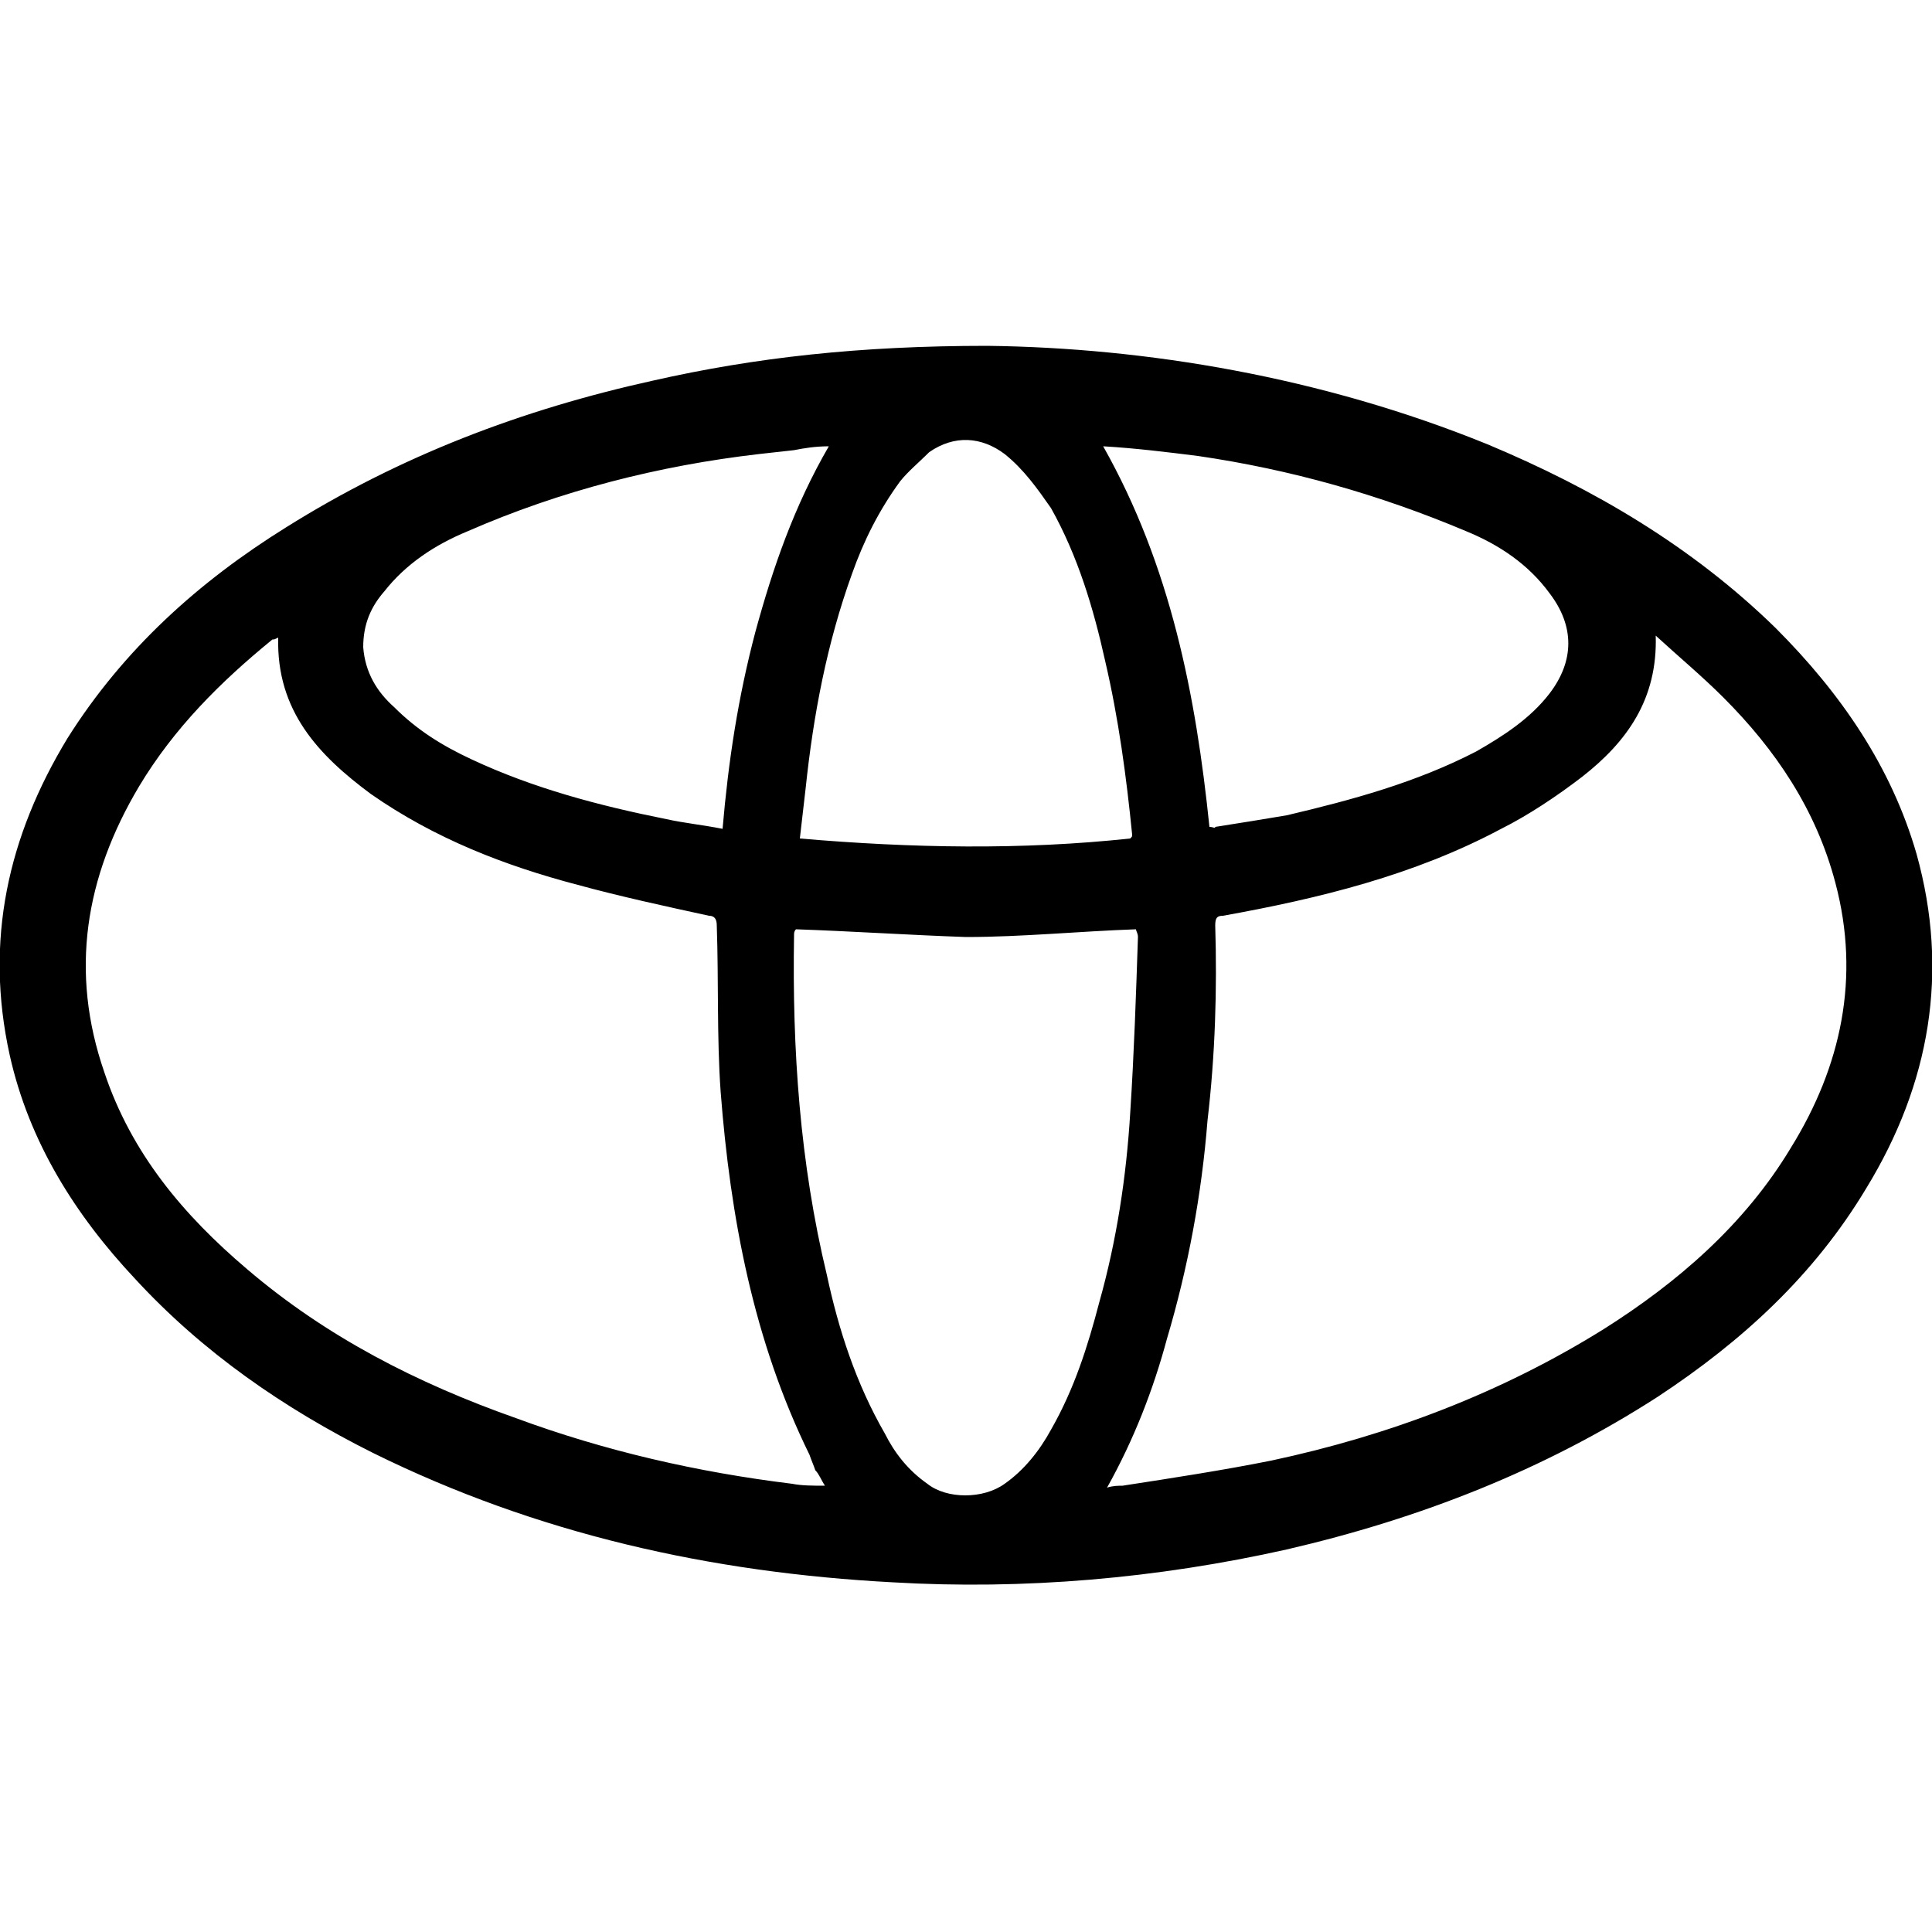 <svg width="64" height="64" viewBox="0 0 1000 1000" xmlns="http://www.w3.org/2000/svg">
    <path d="M511 179c82 1 173 16 259 51 55 23 106 53 149 95 34 34 60 72 73 117 17 61 7 119-26 173-27 45-64 79-108 108-59 38-123 63-192 79-67 15-136 21-204 17-94-5-184-25-269-67-46-23-88-52-123-90-31-33-55-71-65-116-13-59-1-113 30-164 29-46 68-81 113-109 59-37 122-61 190-76 53-12 107-18 173-18zM144 330c-2 1-2 1-3 1-27 22-51 46-69 76-28 47-36 96-18 148 14 42 41 74 74 102 41 35 88 59 139 77 46 17 94 28 143 34 5 1 11 1 17 1-2-3-3-6-5-8-1-3-2-5-3-8-29-59-41-123-46-188-2-28-1-57-2-86 0-3-1-5-4-5-23-5-46-10-68-16-38-10-74-24-107-47-27-20-49-43-48-81zm429 440c3-1 6-1 8-1 26-4 52-8 77-13 61-13 119-35 172-68 38-24 73-54 97-94 26-42 36-88 23-137-10-38-31-69-58-96-11-11-23-21-35-32 1 33-15 55-38 73-13 10-28 20-42 27-45 24-94 36-144 45-3 0-4 1-4 5 1 33 0 67-4 101-3 38-10 76-21 113-7 26-17 52-31 77zM412 481c-1 1-1 2-1 3-1 59 3 118 17 176 6 28 15 56 30 82 5 10 12 19 22 26 10 8 29 8 40 0 10-7 18-17 24-28 12-21 19-43 25-66 9-32 14-65 16-98 2-31 3-61 4-91 0-2-1-3-1-4-29 1-59 4-88 4-29-1-59-3-88-4zm159-250c35 62 48 129 55 197 2 0 3 1 3 0 13-2 25-4 37-6 34-8 67-17 98-33 14-8 28-17 38-30 13-17 13-35 0-52-11-15-26-25-43-32-45-19-91-32-139-39-16-2-32-4-49-5zm-142 0c-7 0-13 1-18 2l-18 2c-52 6-103 19-151 40-17 7-32 17-43 31-7 8-11 17-11 29 1 13 7 23 16 31 12 12 25 20 40 27 32 15 66 24 101 31 9 2 19 3 29 5 3-35 8-68 17-102 9-33 20-65 38-96zm156 203c1-1 1-1 1-2-3-30-7-60-14-90-6-27-14-54-28-79-7-10-14-20-24-28-12-9-26-10-39-1-5 5-11 10-15 15-11 15-19 31-25 48-13 36-20 73-24 111-1 9-2 17-3 26 58 5 115 6 171 0z"/>
</svg>